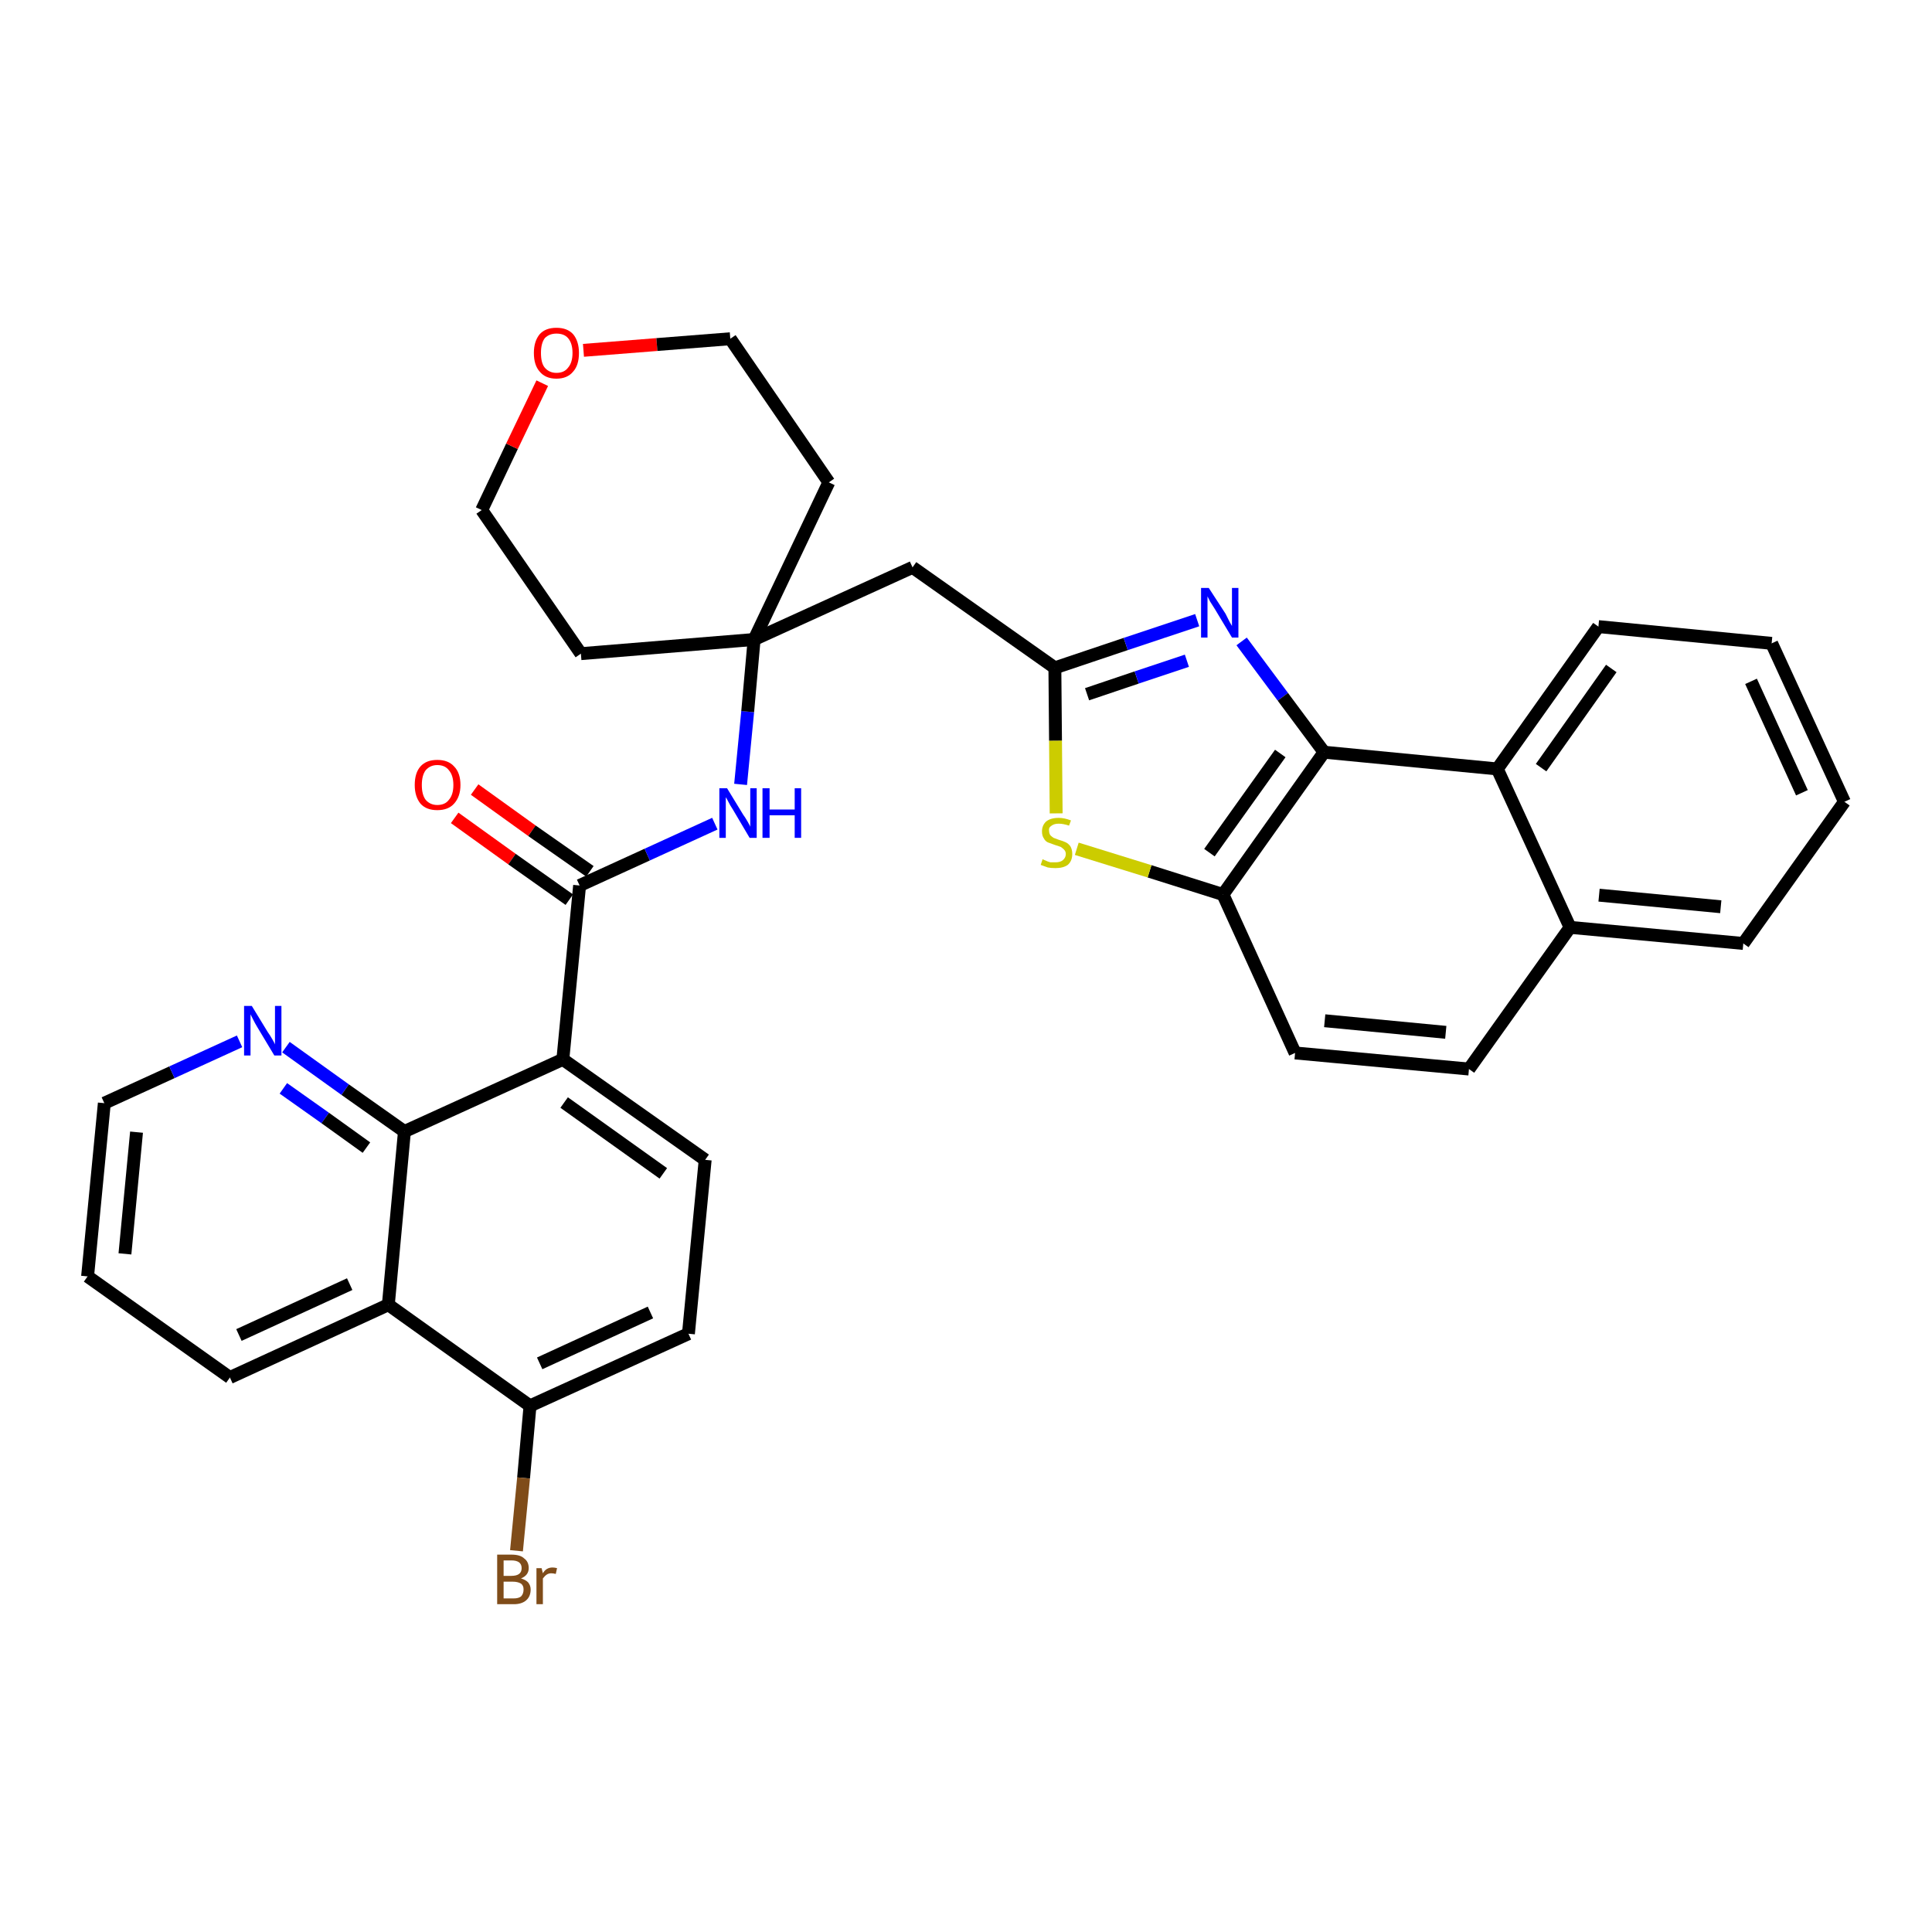 <?xml version='1.0' encoding='iso-8859-1'?>
<svg version='1.1' baseProfile='full'
              xmlns='http://www.w3.org/2000/svg'
                      xmlns:rdkit='http://www.rdkit.org/xml'
                      xmlns:xlink='http://www.w3.org/1999/xlink'
                  xml:space='preserve'
width='300px' height='300px' viewBox='0 0 300 300'>
<!-- END OF HEADER -->
<path class='bond-0 atom-0 atom-1' d='M 70.6,127.0 L 79.5,133.4' style='fill:none;fill-rule:evenodd;stroke:#FF0000;stroke-width:2.0px;stroke-linecap:butt;stroke-linejoin:miter;stroke-opacity:1' />
<path class='bond-0 atom-0 atom-1' d='M 79.5,133.4 L 88.4,139.7' style='fill:none;fill-rule:evenodd;stroke:#000000;stroke-width:2.0px;stroke-linecap:butt;stroke-linejoin:miter;stroke-opacity:1' />
<path class='bond-0 atom-0 atom-1' d='M 73.7,122.6 L 82.6,129.0' style='fill:none;fill-rule:evenodd;stroke:#FF0000;stroke-width:2.0px;stroke-linecap:butt;stroke-linejoin:miter;stroke-opacity:1' />
<path class='bond-0 atom-0 atom-1' d='M 82.6,129.0 L 91.6,135.3' style='fill:none;fill-rule:evenodd;stroke:#000000;stroke-width:2.0px;stroke-linecap:butt;stroke-linejoin:miter;stroke-opacity:1' />
<path class='bond-1 atom-1 atom-2' d='M 90.0,137.5 L 100.5,132.7' style='fill:none;fill-rule:evenodd;stroke:#000000;stroke-width:2.0px;stroke-linecap:butt;stroke-linejoin:miter;stroke-opacity:1' />
<path class='bond-1 atom-1 atom-2' d='M 100.5,132.7 L 111.0,127.9' style='fill:none;fill-rule:evenodd;stroke:#0000FF;stroke-width:2.0px;stroke-linecap:butt;stroke-linejoin:miter;stroke-opacity:1' />
<path class='bond-22 atom-1 atom-23' d='M 90.0,137.5 L 87.4,164.5' style='fill:none;fill-rule:evenodd;stroke:#000000;stroke-width:2.0px;stroke-linecap:butt;stroke-linejoin:miter;stroke-opacity:1' />
<path class='bond-2 atom-2 atom-3' d='M 115.0,121.8 L 116.1,110.5' style='fill:none;fill-rule:evenodd;stroke:#0000FF;stroke-width:2.0px;stroke-linecap:butt;stroke-linejoin:miter;stroke-opacity:1' />
<path class='bond-2 atom-2 atom-3' d='M 116.1,110.5 L 117.1,99.3' style='fill:none;fill-rule:evenodd;stroke:#000000;stroke-width:2.0px;stroke-linecap:butt;stroke-linejoin:miter;stroke-opacity:1' />
<path class='bond-3 atom-3 atom-4' d='M 117.1,99.3 L 141.7,88.1' style='fill:none;fill-rule:evenodd;stroke:#000000;stroke-width:2.0px;stroke-linecap:butt;stroke-linejoin:miter;stroke-opacity:1' />
<path class='bond-17 atom-3 atom-18' d='M 117.1,99.3 L 90.2,101.5' style='fill:none;fill-rule:evenodd;stroke:#000000;stroke-width:2.0px;stroke-linecap:butt;stroke-linejoin:miter;stroke-opacity:1' />
<path class='bond-33 atom-22 atom-3' d='M 128.7,74.9 L 117.1,99.3' style='fill:none;fill-rule:evenodd;stroke:#000000;stroke-width:2.0px;stroke-linecap:butt;stroke-linejoin:miter;stroke-opacity:1' />
<path class='bond-4 atom-4 atom-5' d='M 141.7,88.1 L 163.8,103.7' style='fill:none;fill-rule:evenodd;stroke:#000000;stroke-width:2.0px;stroke-linecap:butt;stroke-linejoin:miter;stroke-opacity:1' />
<path class='bond-5 atom-5 atom-6' d='M 163.8,103.7 L 174.8,100.0' style='fill:none;fill-rule:evenodd;stroke:#000000;stroke-width:2.0px;stroke-linecap:butt;stroke-linejoin:miter;stroke-opacity:1' />
<path class='bond-5 atom-5 atom-6' d='M 174.8,100.0 L 185.9,96.3' style='fill:none;fill-rule:evenodd;stroke:#0000FF;stroke-width:2.0px;stroke-linecap:butt;stroke-linejoin:miter;stroke-opacity:1' />
<path class='bond-5 atom-5 atom-6' d='M 168.8,107.8 L 176.5,105.2' style='fill:none;fill-rule:evenodd;stroke:#000000;stroke-width:2.0px;stroke-linecap:butt;stroke-linejoin:miter;stroke-opacity:1' />
<path class='bond-5 atom-5 atom-6' d='M 176.5,105.2 L 184.3,102.6' style='fill:none;fill-rule:evenodd;stroke:#0000FF;stroke-width:2.0px;stroke-linecap:butt;stroke-linejoin:miter;stroke-opacity:1' />
<path class='bond-35 atom-17 atom-5' d='M 164.0,126.3 L 163.9,115.0' style='fill:none;fill-rule:evenodd;stroke:#CCCC00;stroke-width:2.0px;stroke-linecap:butt;stroke-linejoin:miter;stroke-opacity:1' />
<path class='bond-35 atom-17 atom-5' d='M 163.9,115.0 L 163.8,103.7' style='fill:none;fill-rule:evenodd;stroke:#000000;stroke-width:2.0px;stroke-linecap:butt;stroke-linejoin:miter;stroke-opacity:1' />
<path class='bond-6 atom-6 atom-7' d='M 192.8,99.6 L 199.2,108.2' style='fill:none;fill-rule:evenodd;stroke:#0000FF;stroke-width:2.0px;stroke-linecap:butt;stroke-linejoin:miter;stroke-opacity:1' />
<path class='bond-6 atom-6 atom-7' d='M 199.2,108.2 L 205.6,116.8' style='fill:none;fill-rule:evenodd;stroke:#000000;stroke-width:2.0px;stroke-linecap:butt;stroke-linejoin:miter;stroke-opacity:1' />
<path class='bond-7 atom-7 atom-8' d='M 205.6,116.8 L 189.9,138.9' style='fill:none;fill-rule:evenodd;stroke:#000000;stroke-width:2.0px;stroke-linecap:butt;stroke-linejoin:miter;stroke-opacity:1' />
<path class='bond-7 atom-7 atom-8' d='M 198.8,117.0 L 187.8,132.4' style='fill:none;fill-rule:evenodd;stroke:#000000;stroke-width:2.0px;stroke-linecap:butt;stroke-linejoin:miter;stroke-opacity:1' />
<path class='bond-37 atom-16 atom-7' d='M 232.5,119.4 L 205.6,116.8' style='fill:none;fill-rule:evenodd;stroke:#000000;stroke-width:2.0px;stroke-linecap:butt;stroke-linejoin:miter;stroke-opacity:1' />
<path class='bond-8 atom-8 atom-9' d='M 189.9,138.9 L 201.1,163.5' style='fill:none;fill-rule:evenodd;stroke:#000000;stroke-width:2.0px;stroke-linecap:butt;stroke-linejoin:miter;stroke-opacity:1' />
<path class='bond-16 atom-8 atom-17' d='M 189.9,138.9 L 178.5,135.3' style='fill:none;fill-rule:evenodd;stroke:#000000;stroke-width:2.0px;stroke-linecap:butt;stroke-linejoin:miter;stroke-opacity:1' />
<path class='bond-16 atom-8 atom-17' d='M 178.5,135.3 L 167.2,131.8' style='fill:none;fill-rule:evenodd;stroke:#CCCC00;stroke-width:2.0px;stroke-linecap:butt;stroke-linejoin:miter;stroke-opacity:1' />
<path class='bond-9 atom-9 atom-10' d='M 201.1,163.5 L 228.1,166.0' style='fill:none;fill-rule:evenodd;stroke:#000000;stroke-width:2.0px;stroke-linecap:butt;stroke-linejoin:miter;stroke-opacity:1' />
<path class='bond-9 atom-9 atom-10' d='M 205.7,158.5 L 224.5,160.3' style='fill:none;fill-rule:evenodd;stroke:#000000;stroke-width:2.0px;stroke-linecap:butt;stroke-linejoin:miter;stroke-opacity:1' />
<path class='bond-10 atom-10 atom-11' d='M 228.1,166.0 L 243.8,144.0' style='fill:none;fill-rule:evenodd;stroke:#000000;stroke-width:2.0px;stroke-linecap:butt;stroke-linejoin:miter;stroke-opacity:1' />
<path class='bond-11 atom-11 atom-12' d='M 243.8,144.0 L 270.7,146.5' style='fill:none;fill-rule:evenodd;stroke:#000000;stroke-width:2.0px;stroke-linecap:butt;stroke-linejoin:miter;stroke-opacity:1' />
<path class='bond-11 atom-11 atom-12' d='M 248.3,139.0 L 267.2,140.8' style='fill:none;fill-rule:evenodd;stroke:#000000;stroke-width:2.0px;stroke-linecap:butt;stroke-linejoin:miter;stroke-opacity:1' />
<path class='bond-38 atom-16 atom-11' d='M 232.5,119.4 L 243.8,144.0' style='fill:none;fill-rule:evenodd;stroke:#000000;stroke-width:2.0px;stroke-linecap:butt;stroke-linejoin:miter;stroke-opacity:1' />
<path class='bond-12 atom-12 atom-13' d='M 270.7,146.5 L 286.4,124.5' style='fill:none;fill-rule:evenodd;stroke:#000000;stroke-width:2.0px;stroke-linecap:butt;stroke-linejoin:miter;stroke-opacity:1' />
<path class='bond-13 atom-13 atom-14' d='M 286.4,124.5 L 275.1,99.9' style='fill:none;fill-rule:evenodd;stroke:#000000;stroke-width:2.0px;stroke-linecap:butt;stroke-linejoin:miter;stroke-opacity:1' />
<path class='bond-13 atom-13 atom-14' d='M 279.8,123.1 L 271.9,105.8' style='fill:none;fill-rule:evenodd;stroke:#000000;stroke-width:2.0px;stroke-linecap:butt;stroke-linejoin:miter;stroke-opacity:1' />
<path class='bond-14 atom-14 atom-15' d='M 275.1,99.9 L 248.2,97.3' style='fill:none;fill-rule:evenodd;stroke:#000000;stroke-width:2.0px;stroke-linecap:butt;stroke-linejoin:miter;stroke-opacity:1' />
<path class='bond-15 atom-15 atom-16' d='M 248.2,97.3 L 232.5,119.4' style='fill:none;fill-rule:evenodd;stroke:#000000;stroke-width:2.0px;stroke-linecap:butt;stroke-linejoin:miter;stroke-opacity:1' />
<path class='bond-15 atom-15 atom-16' d='M 250.2,103.8 L 239.3,119.2' style='fill:none;fill-rule:evenodd;stroke:#000000;stroke-width:2.0px;stroke-linecap:butt;stroke-linejoin:miter;stroke-opacity:1' />
<path class='bond-18 atom-18 atom-19' d='M 90.2,101.5 L 74.8,79.2' style='fill:none;fill-rule:evenodd;stroke:#000000;stroke-width:2.0px;stroke-linecap:butt;stroke-linejoin:miter;stroke-opacity:1' />
<path class='bond-19 atom-19 atom-20' d='M 74.8,79.2 L 79.5,69.3' style='fill:none;fill-rule:evenodd;stroke:#000000;stroke-width:2.0px;stroke-linecap:butt;stroke-linejoin:miter;stroke-opacity:1' />
<path class='bond-19 atom-19 atom-20' d='M 79.5,69.3 L 84.2,59.5' style='fill:none;fill-rule:evenodd;stroke:#FF0000;stroke-width:2.0px;stroke-linecap:butt;stroke-linejoin:miter;stroke-opacity:1' />
<path class='bond-20 atom-20 atom-21' d='M 90.6,54.4 L 102.0,53.5' style='fill:none;fill-rule:evenodd;stroke:#FF0000;stroke-width:2.0px;stroke-linecap:butt;stroke-linejoin:miter;stroke-opacity:1' />
<path class='bond-20 atom-20 atom-21' d='M 102.0,53.5 L 113.4,52.6' style='fill:none;fill-rule:evenodd;stroke:#000000;stroke-width:2.0px;stroke-linecap:butt;stroke-linejoin:miter;stroke-opacity:1' />
<path class='bond-21 atom-21 atom-22' d='M 113.4,52.6 L 128.7,74.9' style='fill:none;fill-rule:evenodd;stroke:#000000;stroke-width:2.0px;stroke-linecap:butt;stroke-linejoin:miter;stroke-opacity:1' />
<path class='bond-23 atom-23 atom-24' d='M 87.4,164.5 L 109.5,180.1' style='fill:none;fill-rule:evenodd;stroke:#000000;stroke-width:2.0px;stroke-linecap:butt;stroke-linejoin:miter;stroke-opacity:1' />
<path class='bond-23 atom-23 atom-24' d='M 87.6,171.2 L 103.0,182.2' style='fill:none;fill-rule:evenodd;stroke:#000000;stroke-width:2.0px;stroke-linecap:butt;stroke-linejoin:miter;stroke-opacity:1' />
<path class='bond-34 atom-33 atom-23' d='M 62.8,175.7 L 87.4,164.5' style='fill:none;fill-rule:evenodd;stroke:#000000;stroke-width:2.0px;stroke-linecap:butt;stroke-linejoin:miter;stroke-opacity:1' />
<path class='bond-24 atom-24 atom-25' d='M 109.5,180.1 L 106.9,207.1' style='fill:none;fill-rule:evenodd;stroke:#000000;stroke-width:2.0px;stroke-linecap:butt;stroke-linejoin:miter;stroke-opacity:1' />
<path class='bond-25 atom-25 atom-26' d='M 106.9,207.1 L 82.3,218.3' style='fill:none;fill-rule:evenodd;stroke:#000000;stroke-width:2.0px;stroke-linecap:butt;stroke-linejoin:miter;stroke-opacity:1' />
<path class='bond-25 atom-25 atom-26' d='M 101.0,203.8 L 83.8,211.7' style='fill:none;fill-rule:evenodd;stroke:#000000;stroke-width:2.0px;stroke-linecap:butt;stroke-linejoin:miter;stroke-opacity:1' />
<path class='bond-26 atom-26 atom-27' d='M 82.3,218.3 L 81.3,229.5' style='fill:none;fill-rule:evenodd;stroke:#000000;stroke-width:2.0px;stroke-linecap:butt;stroke-linejoin:miter;stroke-opacity:1' />
<path class='bond-26 atom-26 atom-27' d='M 81.3,229.5 L 80.2,240.8' style='fill:none;fill-rule:evenodd;stroke:#7F4C19;stroke-width:2.0px;stroke-linecap:butt;stroke-linejoin:miter;stroke-opacity:1' />
<path class='bond-27 atom-26 atom-28' d='M 82.3,218.3 L 60.3,202.6' style='fill:none;fill-rule:evenodd;stroke:#000000;stroke-width:2.0px;stroke-linecap:butt;stroke-linejoin:miter;stroke-opacity:1' />
<path class='bond-28 atom-28 atom-29' d='M 60.3,202.6 L 35.7,213.9' style='fill:none;fill-rule:evenodd;stroke:#000000;stroke-width:2.0px;stroke-linecap:butt;stroke-linejoin:miter;stroke-opacity:1' />
<path class='bond-28 atom-28 atom-29' d='M 54.3,199.4 L 37.1,207.3' style='fill:none;fill-rule:evenodd;stroke:#000000;stroke-width:2.0px;stroke-linecap:butt;stroke-linejoin:miter;stroke-opacity:1' />
<path class='bond-36 atom-33 atom-28' d='M 62.8,175.7 L 60.3,202.6' style='fill:none;fill-rule:evenodd;stroke:#000000;stroke-width:2.0px;stroke-linecap:butt;stroke-linejoin:miter;stroke-opacity:1' />
<path class='bond-29 atom-29 atom-30' d='M 35.7,213.9 L 13.6,198.2' style='fill:none;fill-rule:evenodd;stroke:#000000;stroke-width:2.0px;stroke-linecap:butt;stroke-linejoin:miter;stroke-opacity:1' />
<path class='bond-30 atom-30 atom-31' d='M 13.6,198.2 L 16.2,171.3' style='fill:none;fill-rule:evenodd;stroke:#000000;stroke-width:2.0px;stroke-linecap:butt;stroke-linejoin:miter;stroke-opacity:1' />
<path class='bond-30 atom-30 atom-31' d='M 19.4,194.7 L 21.2,175.8' style='fill:none;fill-rule:evenodd;stroke:#000000;stroke-width:2.0px;stroke-linecap:butt;stroke-linejoin:miter;stroke-opacity:1' />
<path class='bond-31 atom-31 atom-32' d='M 16.2,171.3 L 26.7,166.5' style='fill:none;fill-rule:evenodd;stroke:#000000;stroke-width:2.0px;stroke-linecap:butt;stroke-linejoin:miter;stroke-opacity:1' />
<path class='bond-31 atom-31 atom-32' d='M 26.7,166.5 L 37.2,161.7' style='fill:none;fill-rule:evenodd;stroke:#0000FF;stroke-width:2.0px;stroke-linecap:butt;stroke-linejoin:miter;stroke-opacity:1' />
<path class='bond-32 atom-32 atom-33' d='M 44.4,162.6 L 53.6,169.2' style='fill:none;fill-rule:evenodd;stroke:#0000FF;stroke-width:2.0px;stroke-linecap:butt;stroke-linejoin:miter;stroke-opacity:1' />
<path class='bond-32 atom-32 atom-33' d='M 53.6,169.2 L 62.8,175.7' style='fill:none;fill-rule:evenodd;stroke:#000000;stroke-width:2.0px;stroke-linecap:butt;stroke-linejoin:miter;stroke-opacity:1' />
<path class='bond-32 atom-32 atom-33' d='M 44.0,169.0 L 50.5,173.6' style='fill:none;fill-rule:evenodd;stroke:#0000FF;stroke-width:2.0px;stroke-linecap:butt;stroke-linejoin:miter;stroke-opacity:1' />
<path class='bond-32 atom-32 atom-33' d='M 50.5,173.6 L 56.9,178.2' style='fill:none;fill-rule:evenodd;stroke:#000000;stroke-width:2.0px;stroke-linecap:butt;stroke-linejoin:miter;stroke-opacity:1' />
<path  class='atom-0' d='M 64.4 121.9
Q 64.4 120.0, 65.3 119.0
Q 66.2 118.0, 67.9 118.0
Q 69.6 118.0, 70.5 119.0
Q 71.5 120.0, 71.5 121.9
Q 71.5 123.7, 70.5 124.8
Q 69.6 125.8, 67.9 125.8
Q 66.2 125.8, 65.3 124.8
Q 64.4 123.7, 64.4 121.9
M 67.9 125.0
Q 69.1 125.0, 69.7 124.2
Q 70.4 123.4, 70.4 121.9
Q 70.4 120.4, 69.7 119.6
Q 69.1 118.8, 67.9 118.8
Q 66.8 118.8, 66.1 119.6
Q 65.5 120.4, 65.5 121.9
Q 65.5 123.4, 66.1 124.2
Q 66.8 125.0, 67.9 125.0
' fill='#FF0000'/>
<path  class='atom-2' d='M 112.9 122.4
L 115.4 126.5
Q 115.7 126.9, 116.1 127.6
Q 116.5 128.3, 116.5 128.4
L 116.5 122.4
L 117.5 122.4
L 117.5 130.1
L 116.4 130.1
L 113.8 125.7
Q 113.4 125.1, 113.1 124.5
Q 112.8 123.9, 112.7 123.8
L 112.7 130.1
L 111.7 130.1
L 111.7 122.4
L 112.9 122.4
' fill='#0000FF'/>
<path  class='atom-2' d='M 118.4 122.4
L 119.5 122.4
L 119.5 125.7
L 123.4 125.7
L 123.4 122.4
L 124.4 122.4
L 124.4 130.1
L 123.4 130.1
L 123.4 126.6
L 119.5 126.6
L 119.5 130.1
L 118.4 130.1
L 118.4 122.4
' fill='#0000FF'/>
<path  class='atom-6' d='M 187.7 91.3
L 190.3 95.3
Q 190.5 95.7, 190.9 96.5
Q 191.3 97.2, 191.3 97.2
L 191.3 91.3
L 192.3 91.3
L 192.3 99.0
L 191.3 99.0
L 188.6 94.5
Q 188.3 94.0, 187.9 93.4
Q 187.6 92.8, 187.5 92.6
L 187.5 99.0
L 186.5 99.0
L 186.5 91.3
L 187.7 91.3
' fill='#0000FF'/>
<path  class='atom-17' d='M 161.9 133.4
Q 162.0 133.5, 162.3 133.6
Q 162.7 133.8, 163.1 133.9
Q 163.5 133.9, 163.9 133.9
Q 164.6 133.9, 165.0 133.6
Q 165.5 133.2, 165.5 132.6
Q 165.5 132.2, 165.2 131.9
Q 165.0 131.7, 164.7 131.5
Q 164.4 131.4, 163.8 131.2
Q 163.2 131.0, 162.7 130.8
Q 162.3 130.6, 162.1 130.2
Q 161.8 129.8, 161.8 129.1
Q 161.8 128.2, 162.4 127.6
Q 163.1 127.0, 164.4 127.0
Q 165.3 127.0, 166.3 127.4
L 166.0 128.2
Q 165.1 127.9, 164.4 127.9
Q 163.7 127.9, 163.3 128.2
Q 162.8 128.5, 162.9 129.0
Q 162.9 129.4, 163.1 129.7
Q 163.3 129.9, 163.6 130.1
Q 163.9 130.2, 164.4 130.4
Q 165.1 130.6, 165.5 130.8
Q 165.9 131.0, 166.2 131.4
Q 166.5 131.9, 166.5 132.6
Q 166.5 133.7, 165.8 134.3
Q 165.1 134.8, 163.9 134.8
Q 163.2 134.8, 162.7 134.7
Q 162.2 134.5, 161.6 134.3
L 161.9 133.4
' fill='#CCCC00'/>
<path  class='atom-20' d='M 82.9 54.8
Q 82.9 53.0, 83.8 51.9
Q 84.7 50.9, 86.4 50.9
Q 88.1 50.9, 89.0 51.9
Q 89.9 53.0, 89.9 54.8
Q 89.9 56.7, 89.0 57.7
Q 88.1 58.8, 86.4 58.8
Q 84.7 58.8, 83.8 57.7
Q 82.9 56.7, 82.9 54.8
M 86.4 57.9
Q 87.6 57.9, 88.2 57.1
Q 88.9 56.3, 88.9 54.8
Q 88.9 53.3, 88.2 52.5
Q 87.6 51.8, 86.4 51.8
Q 85.3 51.8, 84.6 52.5
Q 84.0 53.3, 84.0 54.8
Q 84.0 56.4, 84.6 57.1
Q 85.3 57.9, 86.4 57.9
' fill='#FF0000'/>
<path  class='atom-27' d='M 80.9 245.1
Q 81.6 245.3, 82.0 245.7
Q 82.4 246.2, 82.4 246.8
Q 82.4 247.9, 81.7 248.5
Q 81.0 249.1, 79.8 249.1
L 77.2 249.1
L 77.2 241.4
L 79.4 241.4
Q 80.8 241.4, 81.4 242.0
Q 82.1 242.5, 82.1 243.5
Q 82.1 244.6, 80.9 245.1
M 78.2 242.3
L 78.2 244.7
L 79.4 244.7
Q 80.2 244.7, 80.6 244.4
Q 81.0 244.1, 81.0 243.5
Q 81.0 242.3, 79.4 242.3
L 78.2 242.3
M 79.8 248.2
Q 80.5 248.2, 80.9 247.9
Q 81.3 247.5, 81.3 246.8
Q 81.3 246.2, 80.9 245.9
Q 80.4 245.6, 79.6 245.6
L 78.2 245.6
L 78.2 248.2
L 79.8 248.2
' fill='#7F4C19'/>
<path  class='atom-27' d='M 84.1 243.5
L 84.3 244.3
Q 84.8 243.4, 85.8 243.4
Q 86.1 243.4, 86.5 243.5
L 86.3 244.4
Q 85.9 244.3, 85.6 244.3
Q 85.2 244.3, 84.9 244.5
Q 84.6 244.7, 84.3 245.1
L 84.3 249.1
L 83.3 249.1
L 83.3 243.5
L 84.1 243.5
' fill='#7F4C19'/>
<path  class='atom-32' d='M 39.1 156.2
L 41.6 160.3
Q 41.9 160.7, 42.3 161.4
Q 42.7 162.1, 42.7 162.2
L 42.7 156.2
L 43.7 156.2
L 43.7 163.9
L 42.6 163.9
L 39.9 159.4
Q 39.6 158.9, 39.3 158.3
Q 39.0 157.7, 38.9 157.5
L 38.9 163.9
L 37.9 163.9
L 37.9 156.2
L 39.1 156.2
' fill='#0000FF'/>
</svg>
